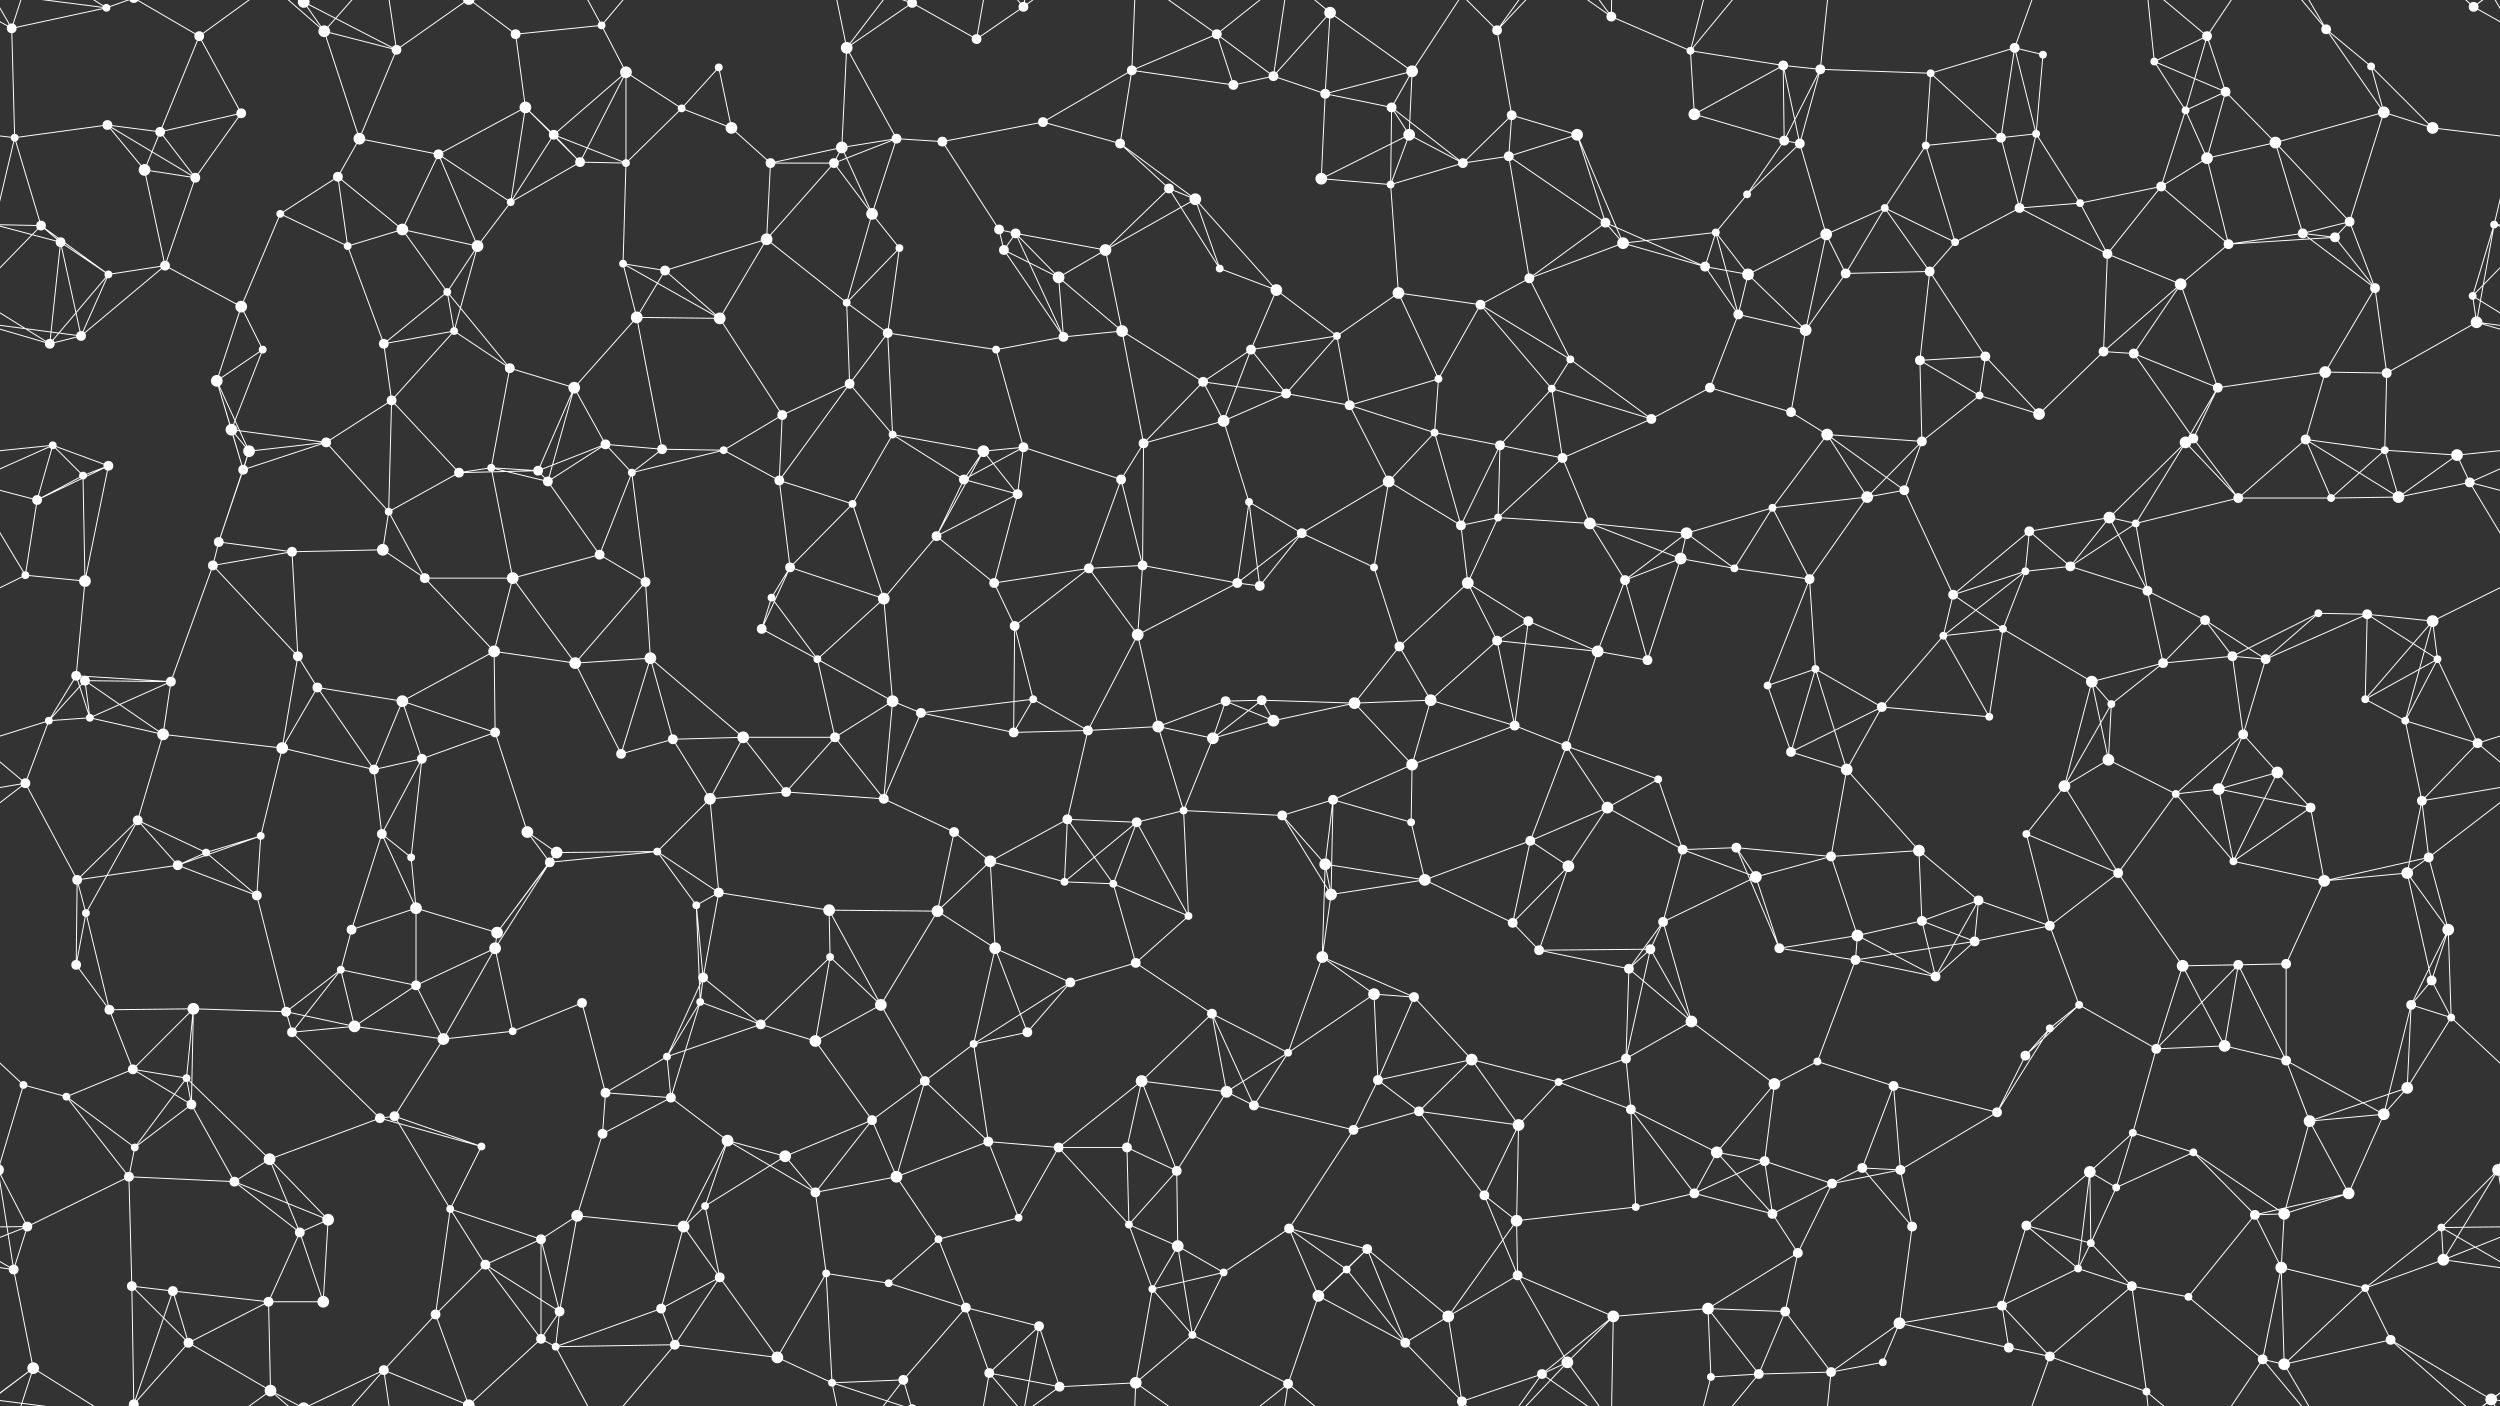 <svg xmlns="http://www.w3.org/2000/svg" width="2560" height="1440" fill="#fff"><rect width="100%" height="100%" fill="#333333" stroke="none"/><circle cx="12" cy="29" r="5"/><circle cx="109" cy="8" r="4"/><circle cx="204" cy="37" r="5"/><circle cx="311" cy="2" r="6"/><circle cx="311" cy="1442" r="6"/><circle cx="332" cy="32" r="6"/><circle cx="406" cy="51" r="5"/><circle cx="528" cy="35" r="5"/><circle cx="616" cy="26" r="4"/><circle cx="641" cy="74" r="6"/><circle cx="736" cy="69" r="4"/><circle cx="867" cy="49" r="6"/><circle cx="934" cy="3" r="5"/><circle cx="934" cy="1443" r="5"/><circle cx="1000" cy="40" r="5"/><circle cx="1048" cy="7" r="5"/><circle cx="1159" cy="72" r="5"/><circle cx="1246" cy="35" r="5"/><circle cx="1304" cy="78" r="5"/><circle cx="1362" cy="13" r="6"/><circle cx="1446" cy="73" r="6"/><circle cx="1533" cy="31" r="5"/><circle cx="1650" cy="17" r="5"/><circle cx="1731" cy="52" r="4"/><circle cx="1826" cy="67" r="5"/><circle cx="1864" cy="71" r="5"/><circle cx="1977" cy="75" r="4"/><circle cx="2063" cy="49" r="5"/><circle cx="2092" cy="56" r="4"/><circle cx="2206" cy="63" r="4"/><circle cx="2260" cy="37" r="5"/><circle cx="2382" cy="30" r="5"/><circle cx="2428" cy="68" r="4"/><circle cx="2533" cy="7" r="5"/><circle cx="15" cy="141" r="4"/><circle cx="110" cy="128" r="5"/><circle cx="164" cy="135" r="5"/><circle cx="247" cy="116" r="5"/><circle cx="368" cy="142" r="6"/><circle cx="449" cy="158" r="5"/><circle cx="538" cy="110" r="6"/><circle cx="567" cy="138" r="5"/><circle cx="698" cy="111" r="4"/><circle cx="749" cy="131" r="6"/><circle cx="862" cy="151" r="6"/><circle cx="918" cy="142" r="5"/><circle cx="965" cy="145" r="5"/><circle cx="1068" cy="125" r="5"/><circle cx="1147" cy="147" r="5"/><circle cx="1263" cy="87" r="5"/><circle cx="1357" cy="96" r="5"/><circle cx="1425" cy="110" r="5"/><circle cx="1443" cy="138" r="6"/><circle cx="1548" cy="118" r="5"/><circle cx="1615" cy="138" r="6"/><circle cx="1735" cy="117" r="6"/><circle cx="1827" cy="144" r="5"/><circle cx="1843" cy="147" r="5"/><circle cx="1972" cy="149" r="4"/><circle cx="2049" cy="141" r="5"/><circle cx="2085" cy="137" r="4"/><circle cx="2238" cy="113" r="4"/><circle cx="2279" cy="94" r="5"/><circle cx="2330" cy="146" r="6"/><circle cx="2441" cy="115" r="6"/><circle cx="2491" cy="131" r="6"/><circle cx="42" cy="231" r="5"/><circle cx="148" cy="174" r="6"/><circle cx="200" cy="182" r="5"/><circle cx="287" cy="219" r="4"/><circle cx="346" cy="181" r="5"/><circle cx="412" cy="235" r="6"/><circle cx="523" cy="207" r="4"/><circle cx="594" cy="166" r="5"/><circle cx="641" cy="167" r="4"/><circle cx="789" cy="167" r="5"/><circle cx="854" cy="167" r="5"/><circle cx="893" cy="219" r="6"/><circle cx="1023" cy="235" r="5"/><circle cx="1040" cy="239" r="5"/><circle cx="1197" cy="193" r="5"/><circle cx="1224" cy="204" r="6"/><circle cx="1353" cy="183" r="6"/><circle cx="1424" cy="189" r="4"/><circle cx="1498" cy="167" r="5"/><circle cx="1545" cy="160" r="5"/><circle cx="1644" cy="228" r="5"/><circle cx="1757" cy="238" r="4"/><circle cx="1789" cy="199" r="4"/><circle cx="1870" cy="240" r="6"/><circle cx="1930" cy="213" r="4"/><circle cx="2068" cy="213" r="5"/><circle cx="2130" cy="208" r="4"/><circle cx="2213" cy="191" r="5"/><circle cx="2260" cy="162" r="6"/><circle cx="2358" cy="239" r="5"/><circle cx="2406" cy="227" r="5"/><circle cx="2554" cy="230" r="4"/><circle cx="62" cy="248" r="5"/><circle cx="111" cy="281" r="4"/><circle cx="169" cy="272" r="5"/><circle cx="247" cy="314" r="6"/><circle cx="356" cy="252" r="4"/><circle cx="458" cy="299" r="4"/><circle cx="489" cy="252" r="6"/><circle cx="638" cy="270" r="4"/><circle cx="681" cy="277" r="5"/><circle cx="785" cy="245" r="6"/><circle cx="867" cy="310" r="4"/><circle cx="921" cy="254" r="4"/><circle cx="1028" cy="256" r="5"/><circle cx="1084" cy="284" r="6"/><circle cx="1132" cy="256" r="6"/><circle cx="1249" cy="275" r="4"/><circle cx="1307" cy="297" r="6"/><circle cx="1432" cy="300" r="6"/><circle cx="1516" cy="312" r="5"/><circle cx="1566" cy="285" r="5"/><circle cx="1662" cy="249" r="6"/><circle cx="1746" cy="273" r="5"/><circle cx="1790" cy="281" r="6"/><circle cx="1890" cy="280" r="5"/><circle cx="1976" cy="278" r="5"/><circle cx="2002" cy="248" r="4"/><circle cx="2158" cy="260" r="5"/><circle cx="2233" cy="291" r="6"/><circle cx="2282" cy="250" r="5"/><circle cx="2391" cy="243" r="5"/><circle cx="2432" cy="295" r="5"/><circle cx="2532" cy="303" r="4"/><circle cx="51" cy="352" r="5"/><circle cx="83" cy="344" r="5"/><circle cx="222" cy="390" r="6"/><circle cx="269" cy="358" r="4"/><circle cx="393" cy="352" r="5"/><circle cx="465" cy="339" r="4"/><circle cx="522" cy="377" r="5"/><circle cx="588" cy="397" r="6"/><circle cx="652" cy="325" r="6"/><circle cx="737" cy="326" r="6"/><circle cx="870" cy="393" r="5"/><circle cx="909" cy="341" r="5"/><circle cx="1020" cy="358" r="4"/><circle cx="1089" cy="345" r="5"/><circle cx="1149" cy="339" r="6"/><circle cx="1232" cy="391" r="5"/><circle cx="1281" cy="358" r="5"/><circle cx="1369" cy="344" r="4"/><circle cx="1473" cy="388" r="4"/><circle cx="1589" cy="398" r="4"/><circle cx="1608" cy="368" r="4"/><circle cx="1751" cy="397" r="5"/><circle cx="1780" cy="322" r="5"/><circle cx="1849" cy="338" r="6"/><circle cx="1966" cy="369" r="5"/><circle cx="2033" cy="365" r="5"/><circle cx="2154" cy="360" r="5"/><circle cx="2185" cy="362" r="5"/><circle cx="2271" cy="397" r="5"/><circle cx="2381" cy="381" r="6"/><circle cx="2444" cy="382" r="5"/><circle cx="2536" cy="330" r="6"/><circle cx="54" cy="456" r="4"/><circle cx="111" cy="477" r="5"/><circle cx="237" cy="440" r="6"/><circle cx="255" cy="462" r="6"/><circle cx="334" cy="453" r="5"/><circle cx="401" cy="410" r="5"/><circle cx="503" cy="479" r="4"/><circle cx="620" cy="455" r="5"/><circle cx="678" cy="460" r="5"/><circle cx="741" cy="461" r="4"/><circle cx="801" cy="425" r="5"/><circle cx="914" cy="445" r="4"/><circle cx="1007" cy="462" r="6"/><circle cx="1048" cy="458" r="5"/><circle cx="1171" cy="454" r="5"/><circle cx="1253" cy="431" r="6"/><circle cx="1317" cy="403" r="5"/><circle cx="1382" cy="415" r="5"/><circle cx="1469" cy="443" r="4"/><circle cx="1536" cy="456" r="5"/><circle cx="1600" cy="469" r="5"/><circle cx="1691" cy="429" r="5"/><circle cx="1834" cy="422" r="5"/><circle cx="1871" cy="445" r="6"/><circle cx="1968" cy="452" r="5"/><circle cx="2027" cy="405" r="4"/><circle cx="2088" cy="424" r="6"/><circle cx="2238" cy="453" r="6"/><circle cx="2246" cy="449" r="5"/><circle cx="2361" cy="450" r="5"/><circle cx="2442" cy="461" r="4"/><circle cx="2516" cy="466" r="6"/><circle cx="38" cy="512" r="5"/><circle cx="85" cy="487" r="4"/><circle cx="224" cy="555" r="5"/><circle cx="249" cy="481" r="5"/><circle cx="398" cy="524" r="4"/><circle cx="470" cy="484" r="5"/><circle cx="551" cy="482" r="5"/><circle cx="561" cy="493" r="5"/><circle cx="647" cy="484" r="4"/><circle cx="798" cy="492" r="5"/><circle cx="873" cy="516" r="4"/><circle cx="959" cy="549" r="5"/><circle cx="987" cy="491" r="5"/><circle cx="1042" cy="506" r="5"/><circle cx="1148" cy="491" r="5"/><circle cx="1279" cy="514" r="4"/><circle cx="1333" cy="546" r="5"/><circle cx="1422" cy="493" r="6"/><circle cx="1496" cy="538" r="5"/><circle cx="1534" cy="530" r="4"/><circle cx="1628" cy="536" r="6"/><circle cx="1727" cy="546" r="6"/><circle cx="1815" cy="520" r="4"/><circle cx="1912" cy="509" r="6"/><circle cx="1950" cy="502" r="5"/><circle cx="2078" cy="544" r="5"/><circle cx="2160" cy="530" r="6"/><circle cx="2187" cy="536" r="4"/><circle cx="2292" cy="510" r="5"/><circle cx="2387" cy="510" r="4"/><circle cx="2456" cy="509" r="6"/><circle cx="2529" cy="494" r="5"/><circle cx="26" cy="589" r="4"/><circle cx="87" cy="595" r="6"/><circle cx="218" cy="579" r="5"/><circle cx="299" cy="565" r="5"/><circle cx="392" cy="563" r="6"/><circle cx="435" cy="592" r="5"/><circle cx="525" cy="592" r="6"/><circle cx="614" cy="568" r="5"/><circle cx="661" cy="596" r="5"/><circle cx="790" cy="612" r="4"/><circle cx="809" cy="581" r="5"/><circle cx="905" cy="613" r="6"/><circle cx="1018" cy="597" r="5"/><circle cx="1115" cy="582" r="5"/><circle cx="1170" cy="579" r="5"/><circle cx="1267" cy="597" r="5"/><circle cx="1290" cy="600" r="5"/><circle cx="1407" cy="581" r="4"/><circle cx="1503" cy="597" r="6"/><circle cx="1565" cy="636" r="5"/><circle cx="1664" cy="594" r="5"/><circle cx="1721" cy="572" r="6"/><circle cx="1776" cy="582" r="4"/><circle cx="1853" cy="593" r="5"/><circle cx="2000" cy="609" r="5"/><circle cx="2074" cy="585" r="4"/><circle cx="2120" cy="580" r="5"/><circle cx="2199" cy="605" r="5"/><circle cx="2258" cy="635" r="5"/><circle cx="2374" cy="628" r="4"/><circle cx="2424" cy="629" r="5"/><circle cx="2491" cy="636" r="6"/><circle cx="78" cy="692" r="5"/><circle cx="87" cy="697" r="5"/><circle cx="175" cy="698" r="5"/><circle cx="305" cy="672" r="5"/><circle cx="325" cy="704" r="5"/><circle cx="412" cy="718" r="6"/><circle cx="506" cy="667" r="6"/><circle cx="589" cy="679" r="6"/><circle cx="666" cy="674" r="6"/><circle cx="780" cy="644" r="5"/><circle cx="837" cy="675" r="4"/><circle cx="914" cy="718" r="6"/><circle cx="1039" cy="641" r="5"/><circle cx="1058" cy="716" r="4"/><circle cx="1165" cy="650" r="6"/><circle cx="1255" cy="718" r="5"/><circle cx="1292" cy="717" r="5"/><circle cx="1433" cy="662" r="5"/><circle cx="1465" cy="717" r="6"/><circle cx="1533" cy="656" r="5"/><circle cx="1636" cy="667" r="6"/><circle cx="1687" cy="676" r="5"/><circle cx="1810" cy="702" r="4"/><circle cx="1859" cy="685" r="4"/><circle cx="1990" cy="651" r="4"/><circle cx="2051" cy="644" r="4"/><circle cx="2142" cy="698" r="6"/><circle cx="2215" cy="679" r="5"/><circle cx="2286" cy="672" r="5"/><circle cx="2320" cy="675" r="5"/><circle cx="2422" cy="716" r="4"/><circle cx="2496" cy="675" r="4"/><circle cx="50" cy="738" r="4"/><circle cx="92" cy="735" r="4"/><circle cx="167" cy="752" r="6"/><circle cx="289" cy="766" r="6"/><circle cx="383" cy="788" r="5"/><circle cx="432" cy="777" r="5"/><circle cx="507" cy="750" r="5"/><circle cx="636" cy="772" r="5"/><circle cx="689" cy="757" r="5"/><circle cx="761" cy="755" r="6"/><circle cx="855" cy="755" r="5"/><circle cx="943" cy="730" r="5"/><circle cx="1038" cy="750" r="5"/><circle cx="1114" cy="748" r="5"/><circle cx="1186" cy="744" r="6"/><circle cx="1242" cy="756" r="6"/><circle cx="1304" cy="738" r="6"/><circle cx="1387" cy="720" r="6"/><circle cx="1446" cy="783" r="6"/><circle cx="1551" cy="743" r="5"/><circle cx="1604" cy="764" r="5"/><circle cx="1698" cy="798" r="4"/><circle cx="1834" cy="770" r="5"/><circle cx="1891" cy="788" r="6"/><circle cx="1927" cy="724" r="5"/><circle cx="2037" cy="734" r="4"/><circle cx="2159" cy="778" r="6"/><circle cx="2162" cy="721" r="4"/><circle cx="2297" cy="752" r="5"/><circle cx="2332" cy="791" r="6"/><circle cx="2463" cy="738" r="4"/><circle cx="2537" cy="761" r="5"/><circle cx="26" cy="802" r="5"/><circle cx="141" cy="840" r="5"/><circle cx="211" cy="873" r="4"/><circle cx="267" cy="856" r="4"/><circle cx="391" cy="854" r="5"/><circle cx="421" cy="878" r="4"/><circle cx="540" cy="852" r="6"/><circle cx="570" cy="873" r="6"/><circle cx="673" cy="872" r="4"/><circle cx="727" cy="818" r="6"/><circle cx="805" cy="811" r="5"/><circle cx="905" cy="818" r="5"/><circle cx="977" cy="852" r="5"/><circle cx="1093" cy="839" r="5"/><circle cx="1164" cy="842" r="5"/><circle cx="1212" cy="830" r="4"/><circle cx="1313" cy="835" r="5"/><circle cx="1365" cy="819" r="5"/><circle cx="1445" cy="842" r="4"/><circle cx="1567" cy="861" r="5"/><circle cx="1646" cy="827" r="6"/><circle cx="1723" cy="870" r="5"/><circle cx="1778" cy="868" r="5"/><circle cx="1875" cy="877" r="5"/><circle cx="1965" cy="871" r="6"/><circle cx="2075" cy="854" r="4"/><circle cx="2114" cy="805" r="6"/><circle cx="2228" cy="813" r="4"/><circle cx="2272" cy="808" r="6"/><circle cx="2366" cy="827" r="5"/><circle cx="2480" cy="820" r="5"/><circle cx="2487" cy="878" r="5"/><circle cx="79" cy="901" r="5"/><circle cx="88" cy="935" r="4"/><circle cx="182" cy="886" r="5"/><circle cx="263" cy="917" r="5"/><circle cx="360" cy="952" r="5"/><circle cx="426" cy="930" r="6"/><circle cx="509" cy="955" r="6"/><circle cx="563" cy="883" r="5"/><circle cx="713" cy="927" r="4"/><circle cx="736" cy="914" r="5"/><circle cx="849" cy="932" r="6"/><circle cx="960" cy="933" r="6"/><circle cx="1014" cy="882" r="6"/><circle cx="1090" cy="903" r="4"/><circle cx="1140" cy="905" r="4"/><circle cx="1217" cy="938" r="4"/><circle cx="1357" cy="885" r="6"/><circle cx="1363" cy="916" r="6"/><circle cx="1459" cy="901" r="6"/><circle cx="1549" cy="945" r="5"/><circle cx="1606" cy="887" r="6"/><circle cx="1703" cy="944" r="5"/><circle cx="1798" cy="898" r="6"/><circle cx="1902" cy="958" r="6"/><circle cx="1968" cy="943" r="5"/><circle cx="2026" cy="922" r="5"/><circle cx="2099" cy="948" r="5"/><circle cx="2169" cy="894" r="5"/><circle cx="2287" cy="882" r="4"/><circle cx="2380" cy="902" r="6"/><circle cx="2465" cy="894" r="6"/><circle cx="2507" cy="952" r="6"/><circle cx="78" cy="988" r="5"/><circle cx="112" cy="1034" r="5"/><circle cx="198" cy="1033" r="6"/><circle cx="293" cy="1036" r="5"/><circle cx="349" cy="993" r="4"/><circle cx="426" cy="1009" r="5"/><circle cx="507" cy="971" r="6"/><circle cx="596" cy="1027" r="5"/><circle cx="717" cy="1026" r="4"/><circle cx="720" cy="1001" r="5"/><circle cx="850" cy="980" r="4"/><circle cx="902" cy="1029" r="6"/><circle cx="1019" cy="971" r="6"/><circle cx="1096" cy="1006" r="5"/><circle cx="1163" cy="986" r="5"/><circle cx="1241" cy="1038" r="5"/><circle cx="1354" cy="980" r="6"/><circle cx="1407" cy="1018" r="6"/><circle cx="1448" cy="1021" r="5"/><circle cx="1576" cy="973" r="5"/><circle cx="1668" cy="992" r="5"/><circle cx="1690" cy="972" r="5"/><circle cx="1822" cy="971" r="5"/><circle cx="1900" cy="983" r="5"/><circle cx="1982" cy="1000" r="5"/><circle cx="2022" cy="964" r="5"/><circle cx="2129" cy="1029" r="4"/><circle cx="2235" cy="989" r="6"/><circle cx="2292" cy="988" r="5"/><circle cx="2341" cy="987" r="5"/><circle cx="2469" cy="1029" r="5"/><circle cx="2490" cy="1004" r="5"/><circle cx="24" cy="1111" r="4"/><circle cx="136" cy="1095" r="5"/><circle cx="191" cy="1104" r="4"/><circle cx="299" cy="1057" r="5"/><circle cx="363" cy="1051" r="6"/><circle cx="454" cy="1064" r="6"/><circle cx="525" cy="1056" r="4"/><circle cx="620" cy="1119" r="5"/><circle cx="683" cy="1082" r="4"/><circle cx="779" cy="1049" r="5"/><circle cx="835" cy="1066" r="6"/><circle cx="947" cy="1107" r="5"/><circle cx="997" cy="1069" r="4"/><circle cx="1052" cy="1057" r="5"/><circle cx="1169" cy="1107" r="6"/><circle cx="1256" cy="1118" r="6"/><circle cx="1319" cy="1078" r="4"/><circle cx="1411" cy="1106" r="5"/><circle cx="1507" cy="1085" r="6"/><circle cx="1596" cy="1108" r="4"/><circle cx="1665" cy="1084" r="5"/><circle cx="1732" cy="1046" r="6"/><circle cx="1817" cy="1110" r="6"/><circle cx="1861" cy="1087" r="4"/><circle cx="1939" cy="1112" r="5"/><circle cx="2074" cy="1081" r="5"/><circle cx="2099" cy="1053" r="4"/><circle cx="2208" cy="1074" r="5"/><circle cx="2278" cy="1071" r="6"/><circle cx="2341" cy="1086" r="5"/><circle cx="2465" cy="1114" r="6"/><circle cx="2510" cy="1042" r="4"/><circle cx="68" cy="1123" r="4"/><circle cx="138" cy="1175" r="4"/><circle cx="196" cy="1131" r="5"/><circle cx="276" cy="1187" r="6"/><circle cx="389" cy="1145" r="5"/><circle cx="404" cy="1143" r="5"/><circle cx="493" cy="1174" r="4"/><circle cx="617" cy="1161" r="5"/><circle cx="687" cy="1124" r="5"/><circle cx="745" cy="1168" r="6"/><circle cx="804" cy="1184" r="6"/><circle cx="893" cy="1147" r="5"/><circle cx="1012" cy="1169" r="5"/><circle cx="1084" cy="1175" r="5"/><circle cx="1154" cy="1175" r="5"/><circle cx="1205" cy="1199" r="5"/><circle cx="1284" cy="1132" r="5"/><circle cx="1386" cy="1157" r="5"/><circle cx="1453" cy="1138" r="5"/><circle cx="1555" cy="1152" r="6"/><circle cx="1670" cy="1136" r="5"/><circle cx="1758" cy="1180" r="6"/><circle cx="1807" cy="1189" r="5"/><circle cx="1907" cy="1196" r="5"/><circle cx="1946" cy="1198" r="5"/><circle cx="2045" cy="1139" r="5"/><circle cx="2140" cy="1200" r="6"/><circle cx="2184" cy="1160" r="4"/><circle cx="2246" cy="1180" r="4"/><circle cx="2365" cy="1148" r="6"/><circle cx="2441" cy="1141" r="6"/><circle cx="2558" cy="1198" r="6"/><circle cx="-2" cy="1198" r="6"/><circle cx="28" cy="1256" r="5"/><circle cx="132" cy="1205" r="5"/><circle cx="240" cy="1210" r="5"/><circle cx="307" cy="1262" r="5"/><circle cx="336" cy="1249" r="6"/><circle cx="461" cy="1238" r="4"/><circle cx="554" cy="1269" r="5"/><circle cx="591" cy="1245" r="6"/><circle cx="700" cy="1256" r="6"/><circle cx="722" cy="1235" r="4"/><circle cx="835" cy="1221" r="5"/><circle cx="918" cy="1205" r="6"/><circle cx="961" cy="1269" r="4"/><circle cx="1043" cy="1247" r="4"/><circle cx="1156" cy="1254" r="4"/><circle cx="1206" cy="1276" r="6"/><circle cx="1320" cy="1258" r="5"/><circle cx="1400" cy="1279" r="5"/><circle cx="1520" cy="1224" r="5"/><circle cx="1553" cy="1250" r="6"/><circle cx="1675" cy="1236" r="4"/><circle cx="1735" cy="1222" r="5"/><circle cx="1815" cy="1243" r="5"/><circle cx="1876" cy="1212" r="5"/><circle cx="1958" cy="1256" r="5"/><circle cx="2075" cy="1255" r="5"/><circle cx="2141" cy="1273" r="4"/><circle cx="2167" cy="1216" r="4"/><circle cx="2309" cy="1244" r="5"/><circle cx="2339" cy="1243" r="6"/><circle cx="2405" cy="1222" r="6"/><circle cx="2500" cy="1257" r="4"/><circle cx="14" cy="1300" r="5"/><circle cx="135" cy="1317" r="5"/><circle cx="177" cy="1322" r="5"/><circle cx="275" cy="1333" r="5"/><circle cx="331" cy="1333" r="6"/><circle cx="446" cy="1346" r="5"/><circle cx="497" cy="1295" r="5"/><circle cx="573" cy="1343" r="5"/><circle cx="677" cy="1340" r="5"/><circle cx="737" cy="1308" r="5"/><circle cx="846" cy="1304" r="4"/><circle cx="910" cy="1314" r="4"/><circle cx="989" cy="1339" r="5"/><circle cx="1064" cy="1358" r="5"/><circle cx="1180" cy="1320" r="4"/><circle cx="1253" cy="1303" r="4"/><circle cx="1350" cy="1327" r="6"/><circle cx="1379" cy="1300" r="4"/><circle cx="1483" cy="1348" r="6"/><circle cx="1554" cy="1306" r="5"/><circle cx="1652" cy="1348" r="6"/><circle cx="1749" cy="1340" r="6"/><circle cx="1828" cy="1343" r="5"/><circle cx="1841" cy="1283" r="5"/><circle cx="1945" cy="1355" r="6"/><circle cx="2050" cy="1337" r="5"/><circle cx="2128" cy="1299" r="4"/><circle cx="2183" cy="1317" r="5"/><circle cx="2241" cy="1328" r="4"/><circle cx="2336" cy="1298" r="6"/><circle cx="2422" cy="1319" r="4"/><circle cx="2502" cy="1290" r="6"/><circle cx="34" cy="1401" r="6"/><circle cx="137" cy="1438" r="5"/><circle cx="137" cy="-2" r="5"/><circle cx="193" cy="1375" r="5"/><circle cx="277" cy="1424" r="6"/><circle cx="393" cy="1403" r="5"/><circle cx="480" cy="1439" r="6"/><circle cx="480" cy="-1" r="6"/><circle cx="554" cy="1371" r="5"/><circle cx="569" cy="1379" r="4"/><circle cx="691" cy="1377" r="5"/><circle cx="796" cy="1390" r="6"/><circle cx="852" cy="1416" r="4"/><circle cx="925" cy="1413" r="5"/><circle cx="1013" cy="1406" r="5"/><circle cx="1085" cy="1420" r="5"/><circle cx="1163" cy="1416" r="6"/><circle cx="1221" cy="1367" r="4"/><circle cx="1319" cy="1417" r="5"/><circle cx="1439" cy="1375" r="5"/><circle cx="1497" cy="1435" r="5"/><circle cx="1497" cy="-5" r="5"/><circle cx="1579" cy="1407" r="5"/><circle cx="1605" cy="1395" r="6"/><circle cx="1752" cy="1410" r="4"/><circle cx="1801" cy="1407" r="5"/><circle cx="1875" cy="1405" r="5"/><circle cx="1928" cy="1395" r="4"/><circle cx="2057" cy="1380" r="5"/><circle cx="2099" cy="1389" r="5"/><circle cx="2198" cy="1425" r="4"/><circle cx="2317" cy="1392" r="5"/><circle cx="2339" cy="1397" r="6"/><circle cx="2448" cy="1372" r="5"/><circle cx="2551" cy="1433" r="6"/><path stroke="#fff" d="M12 29L109 8M12 29L-27 7M12 29L15 141M12 29L34 -39M12 29L-9 -7M2572 29L2533 7M2572 29L2551 -7M12 1469L34 1401M12 1469L-9 1433M2572 1469L2551 1433M109 8L34 -39M109 8L137 -2M109 8L-9 -7M2669 8L2551 -7M109 1448L34 1401M109 1448L137 1438M109 1448L-9 1433M2669 1448L2551 1433M204 37L164 135M204 37L247 116M204 37L137 -2M204 37L277 -16M204 1477L137 1438M204 1477L277 1424M311 2L332 32M311 2L406 51M311 2L277 -16M311 2L393 -37M311 1442L277 1424M311 1442L393 1403M332 32L406 51M332 32L368 142M332 32L277 -16M332 32L393 -37M332 1472L277 1424M332 1472L393 1403M406 51L368 142M406 51L393 -37M406 51L480 -1M406 1491L393 1403M406 1491L480 1439M528 35L616 26M528 35L538 110M528 35L480 -1M528 1475L480 1439M616 26L641 74M616 26L569 -61M616 26L691 -63M616 1466L569 1379M616 1466L691 1377M641 74L567 138M641 74L698 111M641 74L594 166M641 74L641 167M736 69L698 111M736 69L749 131M867 49L934 3M867 49L862 151M867 49L918 142M867 49L852 -24M867 49L925 -27M867 1489L852 1416M867 1489L925 1413M934 3L1000 40M934 3L852 -24M934 3L925 -27M934 1443L852 1416M934 1443L925 1413M1000 40L1048 7M1000 40L1013 -34M1000 1480L1013 1406M1048 7L1064 -82M1048 7L1013 -34M1048 7L1085 -20M1048 1447L1064 1358M1048 1447L1013 1406M1048 1447L1085 1420M1159 72L1246 35M1159 72L1068 125M1159 72L1147 147M1159 72L1263 87M1159 72L1163 -24M1159 1512L1163 1416M1246 35L1304 78M1246 35L1263 87M1246 35L1163 -24M1246 35L1319 -23M1246 1475L1163 1416M1246 1475L1319 1417M1304 78L1362 13M1304 78L1263 87M1304 78L1357 96M1304 78L1319 -23M1304 1518L1319 1417M1362 13L1446 73M1362 13L1357 96M1362 13L1319 -23M1362 1453L1319 1417M1446 73L1357 96M1446 73L1425 110M1446 73L1443 138M1446 73L1497 -5M1446 1513L1497 1435M1533 31L1548 118M1533 31L1497 -5M1533 31L1579 -33M1533 31L1605 -45M1533 1471L1497 1435M1533 1471L1579 1407M1533 1471L1605 1395M1650 17L1731 52M1650 17L1652 -92M1650 17L1579 -33M1650 17L1605 -45M1650 1457L1652 1348M1650 1457L1579 1407M1650 1457L1605 1395M1731 52L1826 67M1731 52L1735 117M1731 52L1752 -30M1731 52L1801 -33M1731 1492L1752 1410M1731 1492L1801 1407M1826 67L1864 71M1826 67L1735 117M1826 67L1827 144M1826 67L1843 147M1864 71L1977 75M1864 71L1827 144M1864 71L1843 147M1864 71L1875 -35M1864 1511L1875 1405M1977 75L2063 49M1977 75L1972 149M1977 75L2049 141M2063 49L2092 56M2063 49L2049 141M2063 49L2085 137M2063 49L2099 -51M2063 1489L2099 1389M2092 56L2085 137M2206 63L2260 37M2206 63L2238 113M2206 63L2279 94M2206 63L2198 -15M2206 1503L2198 1425M2260 37L2238 113M2260 37L2279 94M2260 37L2198 -15M2260 37L2317 -48M2260 1477L2198 1425M2260 1477L2317 1392M2382 30L2428 68M2382 30L2441 115M2382 30L2317 -48M2382 30L2339 -43M2382 1470L2317 1392M2382 1470L2339 1397M2428 68L2441 115M2428 68L2491 131M2533 7L2594 -39M2533 7L2448 -68M2533 7L2551 -7M-27 7L34 -39M-27 1447L34 1401M2533 1447L2594 1401M2533 1447L2448 1372M2533 1447L2551 1433M15 141L110 128M15 141L-69 131M15 141L42 231M15 141L-6 230M2575 141L2491 131M2575 141L2554 230M110 128L164 135M110 128L148 174M110 128L200 182M164 135L247 116M164 135L148 174M164 135L200 182M247 116L200 182M368 142L449 158M368 142L346 181M449 158L538 110M449 158L412 235M449 158L523 207M449 158L489 252M538 110L567 138M538 110L523 207M538 110L594 166M567 138L523 207M567 138L594 166M567 138L641 167M698 111L749 131M698 111L641 167M749 131L789 167M862 151L918 142M862 151L789 167M862 151L854 167M862 151L893 219M918 142L965 145M918 142L854 167M918 142L893 219M965 145L1068 125M965 145L1023 235M1068 125L1147 147M1147 147L1197 193M1147 147L1224 204M1357 96L1425 110M1357 96L1353 183M1425 110L1443 138M1425 110L1424 189M1425 110L1498 167M1443 138L1353 183M1443 138L1424 189M1443 138L1498 167M1548 118L1615 138M1548 118L1498 167M1548 118L1545 160M1615 138L1545 160M1615 138L1644 228M1615 138L1662 249M1735 117L1827 144M1827 144L1843 147M1827 144L1789 199M1843 147L1789 199M1843 147L1870 240M1972 149L2049 141M1972 149L1930 213M1972 149L2002 248M2049 141L2085 137M2049 141L2068 213M2085 137L2068 213M2085 137L2130 208M2238 113L2279 94M2238 113L2213 191M2238 113L2260 162M2279 94L2330 146M2279 94L2260 162M2330 146L2441 115M2330 146L2260 162M2330 146L2358 239M2330 146L2406 227M2441 115L2491 131M2441 115L2406 227M42 231L-6 230M42 231L62 248M42 231L111 281M42 231L-28 303M2602 231L2554 230M2602 231L2532 303M148 174L200 182M148 174L169 272M200 182L169 272M287 219L346 181M287 219L247 314M287 219L356 252M346 181L412 235M346 181L356 252M412 235L356 252M412 235L458 299M412 235L489 252M523 207L594 166M523 207L489 252M594 166L641 167M641 167L638 270M789 167L854 167M789 167L785 245M854 167L893 219M854 167L785 245M893 219L867 310M893 219L921 254M1023 235L1040 239M1023 235L1028 256M1040 239L1028 256M1040 239L1084 284M1040 239L1132 256M1040 239L1089 345M1197 193L1224 204M1197 193L1132 256M1197 193L1249 275M1224 204L1132 256M1224 204L1249 275M1224 204L1307 297M1353 183L1424 189M1424 189L1498 167M1424 189L1432 300M1498 167L1545 160M1545 160L1644 228M1545 160L1566 285M1644 228L1566 285M1644 228L1662 249M1644 228L1746 273M1757 238L1789 199M1757 238L1662 249M1757 238L1746 273M1757 238L1790 281M1757 238L1780 322M1870 240L1930 213M1870 240L1790 281M1870 240L1890 280M1870 240L1849 338M1930 213L1890 280M1930 213L1976 278M1930 213L2002 248M2068 213L2130 208M2068 213L2002 248M2068 213L2158 260M2130 208L2213 191M2130 208L2158 260M2213 191L2260 162M2213 191L2158 260M2213 191L2282 250M2260 162L2282 250M2358 239L2406 227M2358 239L2282 250M2358 239L2391 243M2358 239L2432 295M2406 227L2391 243M2406 227L2432 295M2554 230L2622 248M2554 230L2532 303M2554 230L2536 330M-6 230L62 248M62 248L111 281M62 248L51 352M62 248L83 344M111 281L169 272M111 281L51 352M111 281L83 344M169 272L247 314M169 272L83 344M247 314L222 390M247 314L269 358M356 252L393 352M458 299L489 252M458 299L393 352M458 299L465 339M458 299L522 377M489 252L465 339M638 270L681 277M638 270L652 325M638 270L737 326M681 277L785 245M681 277L652 325M681 277L737 326M785 245L867 310M785 245L737 326M867 310L921 254M867 310L870 393M867 310L909 341M921 254L909 341M1028 256L1084 284M1028 256L1089 345M1084 284L1132 256M1084 284L1089 345M1084 284L1149 339M1132 256L1149 339M1249 275L1307 297M1307 297L1281 358M1307 297L1369 344M1432 300L1516 312M1432 300L1369 344M1432 300L1473 388M1516 312L1566 285M1516 312L1473 388M1516 312L1589 398M1516 312L1608 368M1566 285L1662 249M1566 285L1608 368M1662 249L1746 273M1746 273L1790 281M1746 273L1780 322M1790 281L1780 322M1790 281L1849 338M1890 280L1976 278M1890 280L1849 338M1976 278L2002 248M1976 278L1966 369M1976 278L2033 365M2158 260L2233 291M2158 260L2154 360M2233 291L2282 250M2233 291L2154 360M2233 291L2185 362M2233 291L2271 397M2282 250L2391 243M2391 243L2432 295M2432 295L2381 381M2432 295L2444 382M2532 303L2611 352M2532 303L2536 330M-28 303L51 352M51 352L83 344M51 352L-24 330M2611 352L2536 330M83 344L-24 330M2643 344L2536 330M222 390L269 358M222 390L237 440M222 390L255 462M222 390L249 481M269 358L237 440M393 352L465 339M393 352L401 410M465 339L522 377M465 339L401 410M522 377L588 397M522 377L503 479M588 397L652 325M588 397L620 455M588 397L551 482M588 397L561 493M652 325L737 326M652 325L678 460M737 326L801 425M870 393L909 341M870 393L801 425M870 393L914 445M870 393L798 492M909 341L1020 358M909 341L914 445M1020 358L1089 345M1020 358L1048 458M1089 345L1149 339M1149 339L1232 391M1149 339L1171 454M1232 391L1281 358M1232 391L1171 454M1232 391L1253 431M1232 391L1317 403M1281 358L1369 344M1281 358L1253 431M1281 358L1317 403M1369 344L1317 403M1369 344L1382 415M1473 388L1382 415M1473 388L1469 443M1589 398L1608 368M1589 398L1536 456M1589 398L1600 469M1589 398L1691 429M1608 368L1691 429M1751 397L1780 322M1751 397L1691 429M1751 397L1834 422M1780 322L1849 338M1849 338L1834 422M1966 369L2033 365M1966 369L1968 452M1966 369L2027 405M2033 365L2027 405M2033 365L2088 424M2154 360L2185 362M2154 360L2088 424M2185 362L2271 397M2185 362L2246 449M2271 397L2381 381M2271 397L2238 453M2271 397L2246 449M2381 381L2444 382M2381 381L2361 450M2444 382L2536 330M2444 382L2442 461M54 456L111 477M54 456L-44 466M54 456L38 512M54 456L85 487M54 456L-31 494M2614 456L2516 466M2614 456L2529 494M111 477L38 512M111 477L85 487M111 477L87 595M237 440L255 462M237 440L334 453M237 440L249 481M255 462L334 453M255 462L224 555M255 462L249 481M334 453L401 410M334 453L249 481M334 453L398 524M401 410L398 524M401 410L470 484M503 479L470 484M503 479L551 482M503 479L561 493M503 479L525 592M620 455L678 460M620 455L551 482M620 455L561 493M620 455L647 484M678 460L741 461M678 460L647 484M741 461L801 425M741 461L647 484M741 461L798 492M801 425L798 492M914 445L1007 462M914 445L873 516M914 445L987 491M1007 462L1048 458M1007 462L959 549M1007 462L987 491M1007 462L1042 506M1048 458L987 491M1048 458L1042 506M1048 458L1148 491M1171 454L1253 431M1171 454L1148 491M1171 454L1170 579M1253 431L1317 403M1253 431L1279 514M1317 403L1382 415M1382 415L1469 443M1382 415L1422 493M1469 443L1536 456M1469 443L1422 493M1469 443L1496 538M1536 456L1600 469M1536 456L1496 538M1536 456L1534 530M1600 469L1691 429M1600 469L1534 530M1600 469L1628 536M1834 422L1871 445M1871 445L1968 452M1871 445L1815 520M1871 445L1912 509M1871 445L1950 502M1968 452L2027 405M1968 452L1912 509M1968 452L1950 502M2027 405L2088 424M2238 453L2246 449M2238 453L2160 530M2238 453L2187 536M2238 453L2292 510M2246 449L2292 510M2361 450L2442 461M2361 450L2292 510M2361 450L2387 510M2361 450L2456 509M2442 461L2516 466M2442 461L2387 510M2442 461L2456 509M2516 466L2456 509M2516 466L2529 494M38 512L85 487M38 512L-31 494M38 512L26 589M2598 512L2529 494M85 487L87 595M224 555L249 481M224 555L218 579M224 555L299 565M398 524L470 484M398 524L392 563M398 524L435 592M470 484L551 482M551 482L561 493M561 493L614 568M647 484L614 568M647 484L661 596M798 492L873 516M798 492L809 581M873 516L809 581M873 516L905 613M959 549L987 491M959 549L1042 506M959 549L905 613M959 549L1018 597M987 491L1042 506M1042 506L1018 597M1148 491L1115 582M1148 491L1170 579M1279 514L1333 546M1279 514L1267 597M1279 514L1290 600M1333 546L1422 493M1333 546L1267 597M1333 546L1290 600M1333 546L1407 581M1422 493L1496 538M1422 493L1407 581M1496 538L1534 530M1496 538L1503 597M1534 530L1628 536M1534 530L1503 597M1628 536L1727 546M1628 536L1664 594M1628 536L1721 572M1727 546L1815 520M1727 546L1664 594M1727 546L1721 572M1727 546L1776 582M1815 520L1912 509M1815 520L1776 582M1815 520L1853 593M1912 509L1950 502M1912 509L1853 593M1950 502L2000 609M2078 544L2160 530M2078 544L2000 609M2078 544L2074 585M2078 544L2120 580M2160 530L2187 536M2160 530L2120 580M2160 530L2199 605M2187 536L2292 510M2187 536L2120 580M2187 536L2199 605M2292 510L2387 510M2387 510L2456 509M2456 509L2529 494M2529 494L2586 589M-31 494L26 589M26 589L87 595M26 589L-69 636M2586 589L2491 636M87 595L78 692M218 579L299 565M218 579L175 698M218 579L305 672M299 565L392 563M299 565L305 672M392 563L435 592M435 592L525 592M435 592L506 667M525 592L614 568M525 592L506 667M525 592L589 679M614 568L661 596M661 596L589 679M661 596L666 674M790 612L809 581M790 612L780 644M790 612L837 675M809 581L905 613M809 581L780 644M905 613L837 675M905 613L914 718M1018 597L1115 582M1018 597L1039 641M1115 582L1170 579M1115 582L1039 641M1115 582L1165 650M1170 579L1267 597M1170 579L1165 650M1267 597L1290 600M1267 597L1165 650M1407 581L1433 662M1503 597L1565 636M1503 597L1433 662M1503 597L1533 656M1565 636L1533 656M1565 636L1636 667M1565 636L1551 743M1664 594L1721 572M1664 594L1636 667M1664 594L1687 676M1721 572L1776 582M1721 572L1687 676M1776 582L1853 593M1853 593L1810 702M1853 593L1859 685M2000 609L2074 585M2000 609L1990 651M2000 609L2051 644M2074 585L2120 580M2074 585L1990 651M2074 585L2051 644M2120 580L2199 605M2199 605L2258 635M2199 605L2215 679M2258 635L2215 679M2258 635L2286 672M2258 635L2320 675M2374 628L2424 629M2374 628L2286 672M2374 628L2320 675M2424 629L2491 636M2424 629L2320 675M2424 629L2422 716M2424 629L2496 675M2491 636L2422 716M2491 636L2496 675M2491 636L2463 738M78 692L87 697M78 692L175 698M78 692L50 738M78 692L92 735M87 697L175 698M87 697L50 738M87 697L92 735M87 697L167 752M175 698L92 735M175 698L167 752M305 672L325 704M305 672L289 766M325 704L412 718M325 704L289 766M325 704L383 788M412 718L506 667M412 718L383 788M412 718L432 777M412 718L507 750M506 667L589 679M506 667L507 750M589 679L666 674M589 679L636 772M666 674L636 772M666 674L689 757M666 674L761 755M780 644L837 675M837 675L914 718M837 675L855 755M914 718L855 755M914 718L943 730M914 718L905 818M1039 641L1058 716M1039 641L1038 750M1058 716L943 730M1058 716L1038 750M1058 716L1114 748M1165 650L1114 748M1165 650L1186 744M1255 718L1292 717M1255 718L1186 744M1255 718L1242 756M1255 718L1304 738M1292 717L1242 756M1292 717L1304 738M1292 717L1387 720M1433 662L1465 717M1433 662L1387 720M1465 717L1533 656M1465 717L1387 720M1465 717L1446 783M1465 717L1551 743M1533 656L1636 667M1533 656L1551 743M1636 667L1687 676M1636 667L1604 764M1810 702L1859 685M1810 702L1834 770M1859 685L1834 770M1859 685L1891 788M1859 685L1927 724M1990 651L2051 644M1990 651L1927 724M1990 651L2037 734M2051 644L2142 698M2051 644L2037 734M2142 698L2215 679M2142 698L2159 778M2142 698L2162 721M2142 698L2114 805M2215 679L2286 672M2215 679L2162 721M2286 672L2320 675M2286 672L2297 752M2320 675L2297 752M2422 716L2496 675M2422 716L2463 738M2496 675L2463 738M2496 675L2537 761M50 738L92 735M50 738L-23 761M50 738L26 802M2610 738L2537 761M92 735L167 752M167 752L289 766M167 752L141 840M289 766L383 788M289 766L267 856M383 788L432 777M383 788L391 854M432 777L507 750M432 777L391 854M432 777L421 878M507 750L540 852M636 772L689 757M689 757L761 755M689 757L727 818M761 755L855 755M761 755L727 818M761 755L805 811M855 755L805 811M855 755L905 818M943 730L1038 750M943 730L905 818M1038 750L1114 748M1114 748L1186 744M1114 748L1093 839M1186 744L1242 756M1186 744L1212 830M1242 756L1304 738M1242 756L1212 830M1304 738L1387 720M1387 720L1446 783M1446 783L1551 743M1446 783L1365 819M1446 783L1445 842M1551 743L1604 764M1604 764L1698 798M1604 764L1567 861M1604 764L1646 827M1698 798L1646 827M1698 798L1723 870M1834 770L1891 788M1834 770L1927 724M1891 788L1927 724M1891 788L1875 877M1891 788L1965 871M1927 724L2037 734M2159 778L2162 721M2159 778L2114 805M2159 778L2228 813M2162 721L2114 805M2297 752L2332 791M2297 752L2228 813M2297 752L2272 808M2332 791L2272 808M2332 791L2366 827M2332 791L2287 882M2463 738L2537 761M2463 738L2480 820M2537 761L2586 802M2537 761L2480 820M-23 761L26 802M26 802L-80 820M26 802L-73 878M26 802L79 901M2586 802L2480 820M2586 802L2487 878M141 840L211 873M141 840L79 901M141 840L88 935M141 840L182 886M211 873L267 856M211 873L182 886M211 873L263 917M267 856L182 886M267 856L263 917M391 854L421 878M391 854L360 952M391 854L426 930M421 878L426 930M540 852L570 873M540 852L563 883M570 873L673 872M570 873L509 955M570 873L563 883M673 872L727 818M673 872L563 883M673 872L713 927M673 872L736 914M727 818L805 811M727 818L736 914M805 811L905 818M905 818L977 852M977 852L960 933M977 852L1014 882M1093 839L1164 842M1093 839L1014 882M1093 839L1090 903M1093 839L1140 905M1164 842L1212 830M1164 842L1090 903M1164 842L1140 905M1164 842L1217 938M1212 830L1313 835M1212 830L1217 938M1313 835L1365 819M1313 835L1357 885M1313 835L1363 916M1365 819L1445 842M1365 819L1357 885M1365 819L1363 916M1445 842L1459 901M1567 861L1646 827M1567 861L1459 901M1567 861L1549 945M1567 861L1606 887M1646 827L1723 870M1646 827L1606 887M1723 870L1778 868M1723 870L1703 944M1723 870L1798 898M1778 868L1875 877M1778 868L1798 898M1778 868L1822 971M1875 877L1965 871M1875 877L1798 898M1875 877L1902 958M1965 871L1968 943M1965 871L2026 922M2075 854L2114 805M2075 854L2099 948M2075 854L2169 894M2114 805L2169 894M2228 813L2272 808M2228 813L2169 894M2228 813L2287 882M2272 808L2366 827M2272 808L2287 882M2366 827L2287 882M2366 827L2380 902M2480 820L2487 878M2480 820L2465 894M2487 878L2380 902M2487 878L2465 894M2487 878L2507 952M79 901L88 935M79 901L182 886M79 901L78 988M88 935L78 988M88 935L112 1034M182 886L263 917M263 917L293 1036M360 952L426 930M360 952L349 993M426 930L509 955M426 930L426 1009M509 955L563 883M509 955L507 971M563 883L507 971M713 927L736 914M713 927L717 1026M713 927L720 1001M736 914L849 932M736 914L720 1001M849 932L960 933M849 932L850 980M849 932L902 1029M960 933L1014 882M960 933L902 1029M960 933L1019 971M1014 882L1090 903M1014 882L1019 971M1090 903L1140 905M1140 905L1217 938M1140 905L1163 986M1217 938L1163 986M1357 885L1363 916M1357 885L1459 901M1357 885L1354 980M1363 916L1459 901M1363 916L1354 980M1459 901L1549 945M1549 945L1606 887M1549 945L1576 973M1606 887L1576 973M1703 944L1798 898M1703 944L1668 992M1703 944L1690 972M1703 944L1732 1046M1798 898L1822 971M1902 958L1968 943M1902 958L1822 971M1902 958L1900 983M1902 958L1982 1000M1968 943L2026 922M1968 943L1982 1000M1968 943L2022 964M2026 922L2099 948M2026 922L1982 1000M2026 922L2022 964M2099 948L2169 894M2099 948L2022 964M2099 948L2129 1029M2169 894L2235 989M2287 882L2380 902M2380 902L2465 894M2380 902L2341 987M2465 894L2507 952M2465 894L2490 1004M2507 952L2469 1029M2507 952L2490 1004M2507 952L2510 1042M78 988L112 1034M112 1034L198 1033M112 1034L136 1095M198 1033L293 1036M198 1033L136 1095M198 1033L191 1104M198 1033L196 1131M293 1036L349 993M293 1036L299 1057M293 1036L363 1051M349 993L426 1009M349 993L299 1057M349 993L363 1051M426 1009L507 971M426 1009L363 1051M426 1009L454 1064M507 971L454 1064M507 971L525 1056M596 1027L525 1056M596 1027L620 1119M717 1026L720 1001M717 1026L683 1082M717 1026L779 1049M717 1026L687 1124M720 1001L683 1082M720 1001L779 1049M850 980L902 1029M850 980L779 1049M850 980L835 1066M902 1029L835 1066M902 1029L947 1107M1019 971L1096 1006M1019 971L997 1069M1019 971L1052 1057M1096 1006L1163 986M1096 1006L997 1069M1096 1006L1052 1057M1163 986L1241 1038M1241 1038L1169 1107M1241 1038L1256 1118M1241 1038L1319 1078M1241 1038L1284 1132M1354 980L1407 1018M1354 980L1448 1021M1354 980L1319 1078M1407 1018L1448 1021M1407 1018L1319 1078M1407 1018L1411 1106M1448 1021L1411 1106M1448 1021L1507 1085M1576 973L1668 992M1576 973L1690 972M1668 992L1690 972M1668 992L1665 1084M1668 992L1732 1046M1690 972L1665 1084M1690 972L1732 1046M1822 971L1900 983M1900 983L1982 1000M1900 983L2022 964M1900 983L1861 1087M1982 1000L2022 964M2129 1029L2074 1081M2129 1029L2099 1053M2129 1029L2208 1074M2235 989L2292 988M2235 989L2341 987M2235 989L2208 1074M2235 989L2278 1071M2292 988L2341 987M2292 988L2208 1074M2292 988L2278 1071M2292 988L2341 1086M2341 987L2341 1086M2469 1029L2490 1004M2469 1029L2465 1114M2469 1029L2510 1042M2469 1029L2441 1141M2490 1004L2510 1042M24 1111L-50 1042M24 1111L68 1123M24 1111L-2 1198M2584 1111L2510 1042M2584 1111L2558 1198M136 1095L191 1104M136 1095L68 1123M136 1095L196 1131M191 1104L138 1175M191 1104L196 1131M191 1104L276 1187M299 1057L363 1051M299 1057L389 1145M363 1051L454 1064M454 1064L525 1056M454 1064L404 1143M620 1119L683 1082M620 1119L617 1161M620 1119L687 1124M683 1082L779 1049M683 1082L687 1124M779 1049L835 1066M835 1066L893 1147M947 1107L997 1069M947 1107L893 1147M947 1107L1012 1169M947 1107L918 1205M997 1069L1052 1057M997 1069L1012 1169M1169 1107L1256 1118M1169 1107L1084 1175M1169 1107L1154 1175M1169 1107L1205 1199M1256 1118L1319 1078M1256 1118L1205 1199M1256 1118L1284 1132M1319 1078L1284 1132M1411 1106L1507 1085M1411 1106L1386 1157M1411 1106L1453 1138M1507 1085L1596 1108M1507 1085L1453 1138M1507 1085L1555 1152M1596 1108L1665 1084M1596 1108L1555 1152M1596 1108L1670 1136M1665 1084L1732 1046M1665 1084L1670 1136M1732 1046L1817 1110M1817 1110L1861 1087M1817 1110L1758 1180M1817 1110L1807 1189M1861 1087L1939 1112M1939 1112L1907 1196M1939 1112L1946 1198M1939 1112L2045 1139M2074 1081L2099 1053M2074 1081L2045 1139M2099 1053L2045 1139M2208 1074L2278 1071M2208 1074L2184 1160M2278 1071L2341 1086M2341 1086L2365 1148M2341 1086L2441 1141M2465 1114L2510 1042M2465 1114L2365 1148M2465 1114L2441 1141M68 1123L138 1175M68 1123L132 1205M138 1175L196 1131M138 1175L132 1205M196 1131L240 1210M276 1187L389 1145M276 1187L240 1210M276 1187L307 1262M276 1187L336 1249M389 1145L404 1143M389 1145L493 1174M404 1143L493 1174M404 1143L461 1238M493 1174L461 1238M617 1161L687 1124M617 1161L591 1245M687 1124L745 1168M745 1168L804 1184M745 1168L700 1256M745 1168L722 1235M745 1168L835 1221M804 1184L893 1147M804 1184L722 1235M804 1184L835 1221M893 1147L835 1221M893 1147L918 1205M1012 1169L1084 1175M1012 1169L918 1205M1012 1169L1043 1247M1084 1175L1154 1175M1084 1175L1043 1247M1084 1175L1156 1254M1154 1175L1205 1199M1154 1175L1156 1254M1205 1199L1156 1254M1205 1199L1206 1276M1284 1132L1386 1157M1386 1157L1453 1138M1386 1157L1320 1258M1453 1138L1555 1152M1453 1138L1520 1224M1555 1152L1520 1224M1555 1152L1553 1250M1670 1136L1758 1180M1670 1136L1675 1236M1670 1136L1735 1222M1758 1180L1807 1189M1758 1180L1735 1222M1758 1180L1815 1243M1807 1189L1735 1222M1807 1189L1815 1243M1807 1189L1876 1212M1907 1196L1946 1198M1907 1196L1876 1212M1907 1196L1958 1256M1946 1198L2045 1139M1946 1198L1876 1212M1946 1198L1958 1256M2140 1200L2184 1160M2140 1200L2075 1255M2140 1200L2141 1273M2140 1200L2167 1216M2140 1200L2128 1299M2184 1160L2246 1180M2184 1160L2167 1216M2246 1180L2167 1216M2246 1180L2309 1244M2246 1180L2339 1243M2365 1148L2441 1141M2365 1148L2339 1243M2365 1148L2405 1222M2441 1141L2405 1222M2558 1198L2588 1256M2558 1198L2500 1257M2558 1198L2574 1300M2558 1198L2502 1290M-2 1198L28 1256M-2 1198L14 1300M28 1256L132 1205M28 1256L-60 1257M28 1256L14 1300M28 1256L-58 1290M2588 1256L2500 1257M2588 1256L2502 1290M132 1205L240 1210M132 1205L135 1317M240 1210L307 1262M240 1210L336 1249M307 1262L336 1249M307 1262L275 1333M307 1262L331 1333M336 1249L331 1333M461 1238L554 1269M461 1238L446 1346M461 1238L497 1295M554 1269L591 1245M554 1269L497 1295M554 1269L573 1343M554 1269L554 1371M591 1245L700 1256M591 1245L573 1343M700 1256L722 1235M700 1256L677 1340M700 1256L737 1308M722 1235L737 1308M835 1221L918 1205M835 1221L846 1304M918 1205L961 1269M961 1269L1043 1247M961 1269L910 1314M961 1269L989 1339M1156 1254L1206 1276M1156 1254L1180 1320M1206 1276L1180 1320M1206 1276L1253 1303M1206 1276L1221 1367M1320 1258L1400 1279M1320 1258L1253 1303M1320 1258L1350 1327M1320 1258L1379 1300M1400 1279L1350 1327M1400 1279L1379 1300M1400 1279L1483 1348M1400 1279L1439 1375M1520 1224L1553 1250M1520 1224L1554 1306M1553 1250L1675 1236M1553 1250L1483 1348M1553 1250L1554 1306M1675 1236L1735 1222M1735 1222L1815 1243M1815 1243L1876 1212M1815 1243L1841 1283M1876 1212L1841 1283M1958 1256L1945 1355M2075 1255L2141 1273M2075 1255L2050 1337M2075 1255L2128 1299M2141 1273L2167 1216M2141 1273L2128 1299M2141 1273L2183 1317M2309 1244L2339 1243M2309 1244L2405 1222M2309 1244L2241 1328M2309 1244L2336 1298M2339 1243L2405 1222M2339 1243L2336 1298M2500 1257L2574 1300M2500 1257L2422 1319M2500 1257L2502 1290M-60 1257L14 1300M14 1300L-58 1290M14 1300L34 1401M2574 1300L2502 1290M135 1317L177 1322M135 1317L137 1438M135 1317L193 1375M177 1322L275 1333M177 1322L137 1438M177 1322L193 1375M275 1333L331 1333M275 1333L193 1375M275 1333L277 1424M446 1346L497 1295M446 1346L393 1403M446 1346L480 1439M497 1295L573 1343M497 1295L554 1371M573 1343L554 1371M573 1343L569 1379M677 1340L737 1308M677 1340L569 1379M677 1340L691 1377M737 1308L691 1377M737 1308L796 1390M846 1304L910 1314M846 1304L796 1390M846 1304L852 1416M910 1314L989 1339M989 1339L1064 1358M989 1339L925 1413M989 1339L1013 1406M1064 1358L1013 1406M1064 1358L1085 1420M1180 1320L1253 1303M1180 1320L1163 1416M1180 1320L1221 1367M1253 1303L1221 1367M1350 1327L1379 1300M1350 1327L1319 1417M1350 1327L1439 1375M1379 1300L1439 1375M1483 1348L1554 1306M1483 1348L1439 1375M1483 1348L1497 1435M1554 1306L1652 1348M1554 1306L1605 1395M1652 1348L1749 1340M1652 1348L1579 1407M1652 1348L1605 1395M1749 1340L1828 1343M1749 1340L1841 1283M1749 1340L1752 1410M1749 1340L1801 1407M1828 1343L1841 1283M1828 1343L1801 1407M1828 1343L1875 1405M1945 1355L2050 1337M1945 1355L1875 1405M1945 1355L1928 1395M1945 1355L2057 1380M2050 1337L2128 1299M2050 1337L2057 1380M2050 1337L2099 1389M2128 1299L2183 1317M2183 1317L2241 1328M2183 1317L2099 1389M2183 1317L2198 1425M2241 1328L2317 1392M2336 1298L2422 1319M2336 1298L2317 1392M2336 1298L2339 1397M2422 1319L2502 1290M2422 1319L2339 1397M2422 1319L2448 1372M34 1401L-9 1433M2594 1401L2551 1433M137 1438L193 1375M193 1375L277 1424M393 1403L480 1439M480 1439L554 1371M554 1371L569 1379M569 1379L691 1377M691 1377L796 1390M796 1390L852 1416M852 1416L925 1413M1013 1406L1085 1420M1085 1420L1163 1416M1163 1416L1221 1367M1221 1367L1319 1417M1439 1375L1497 1435M1497 1435L1579 1407M1579 1407L1605 1395M1752 1410L1801 1407M1801 1407L1875 1405M1875 1405L1928 1395M2057 1380L2099 1389M2099 1389L2198 1425M2317 1392L2339 1397M2339 1397L2448 1372M2448 1372L2551 1433"/></svg>